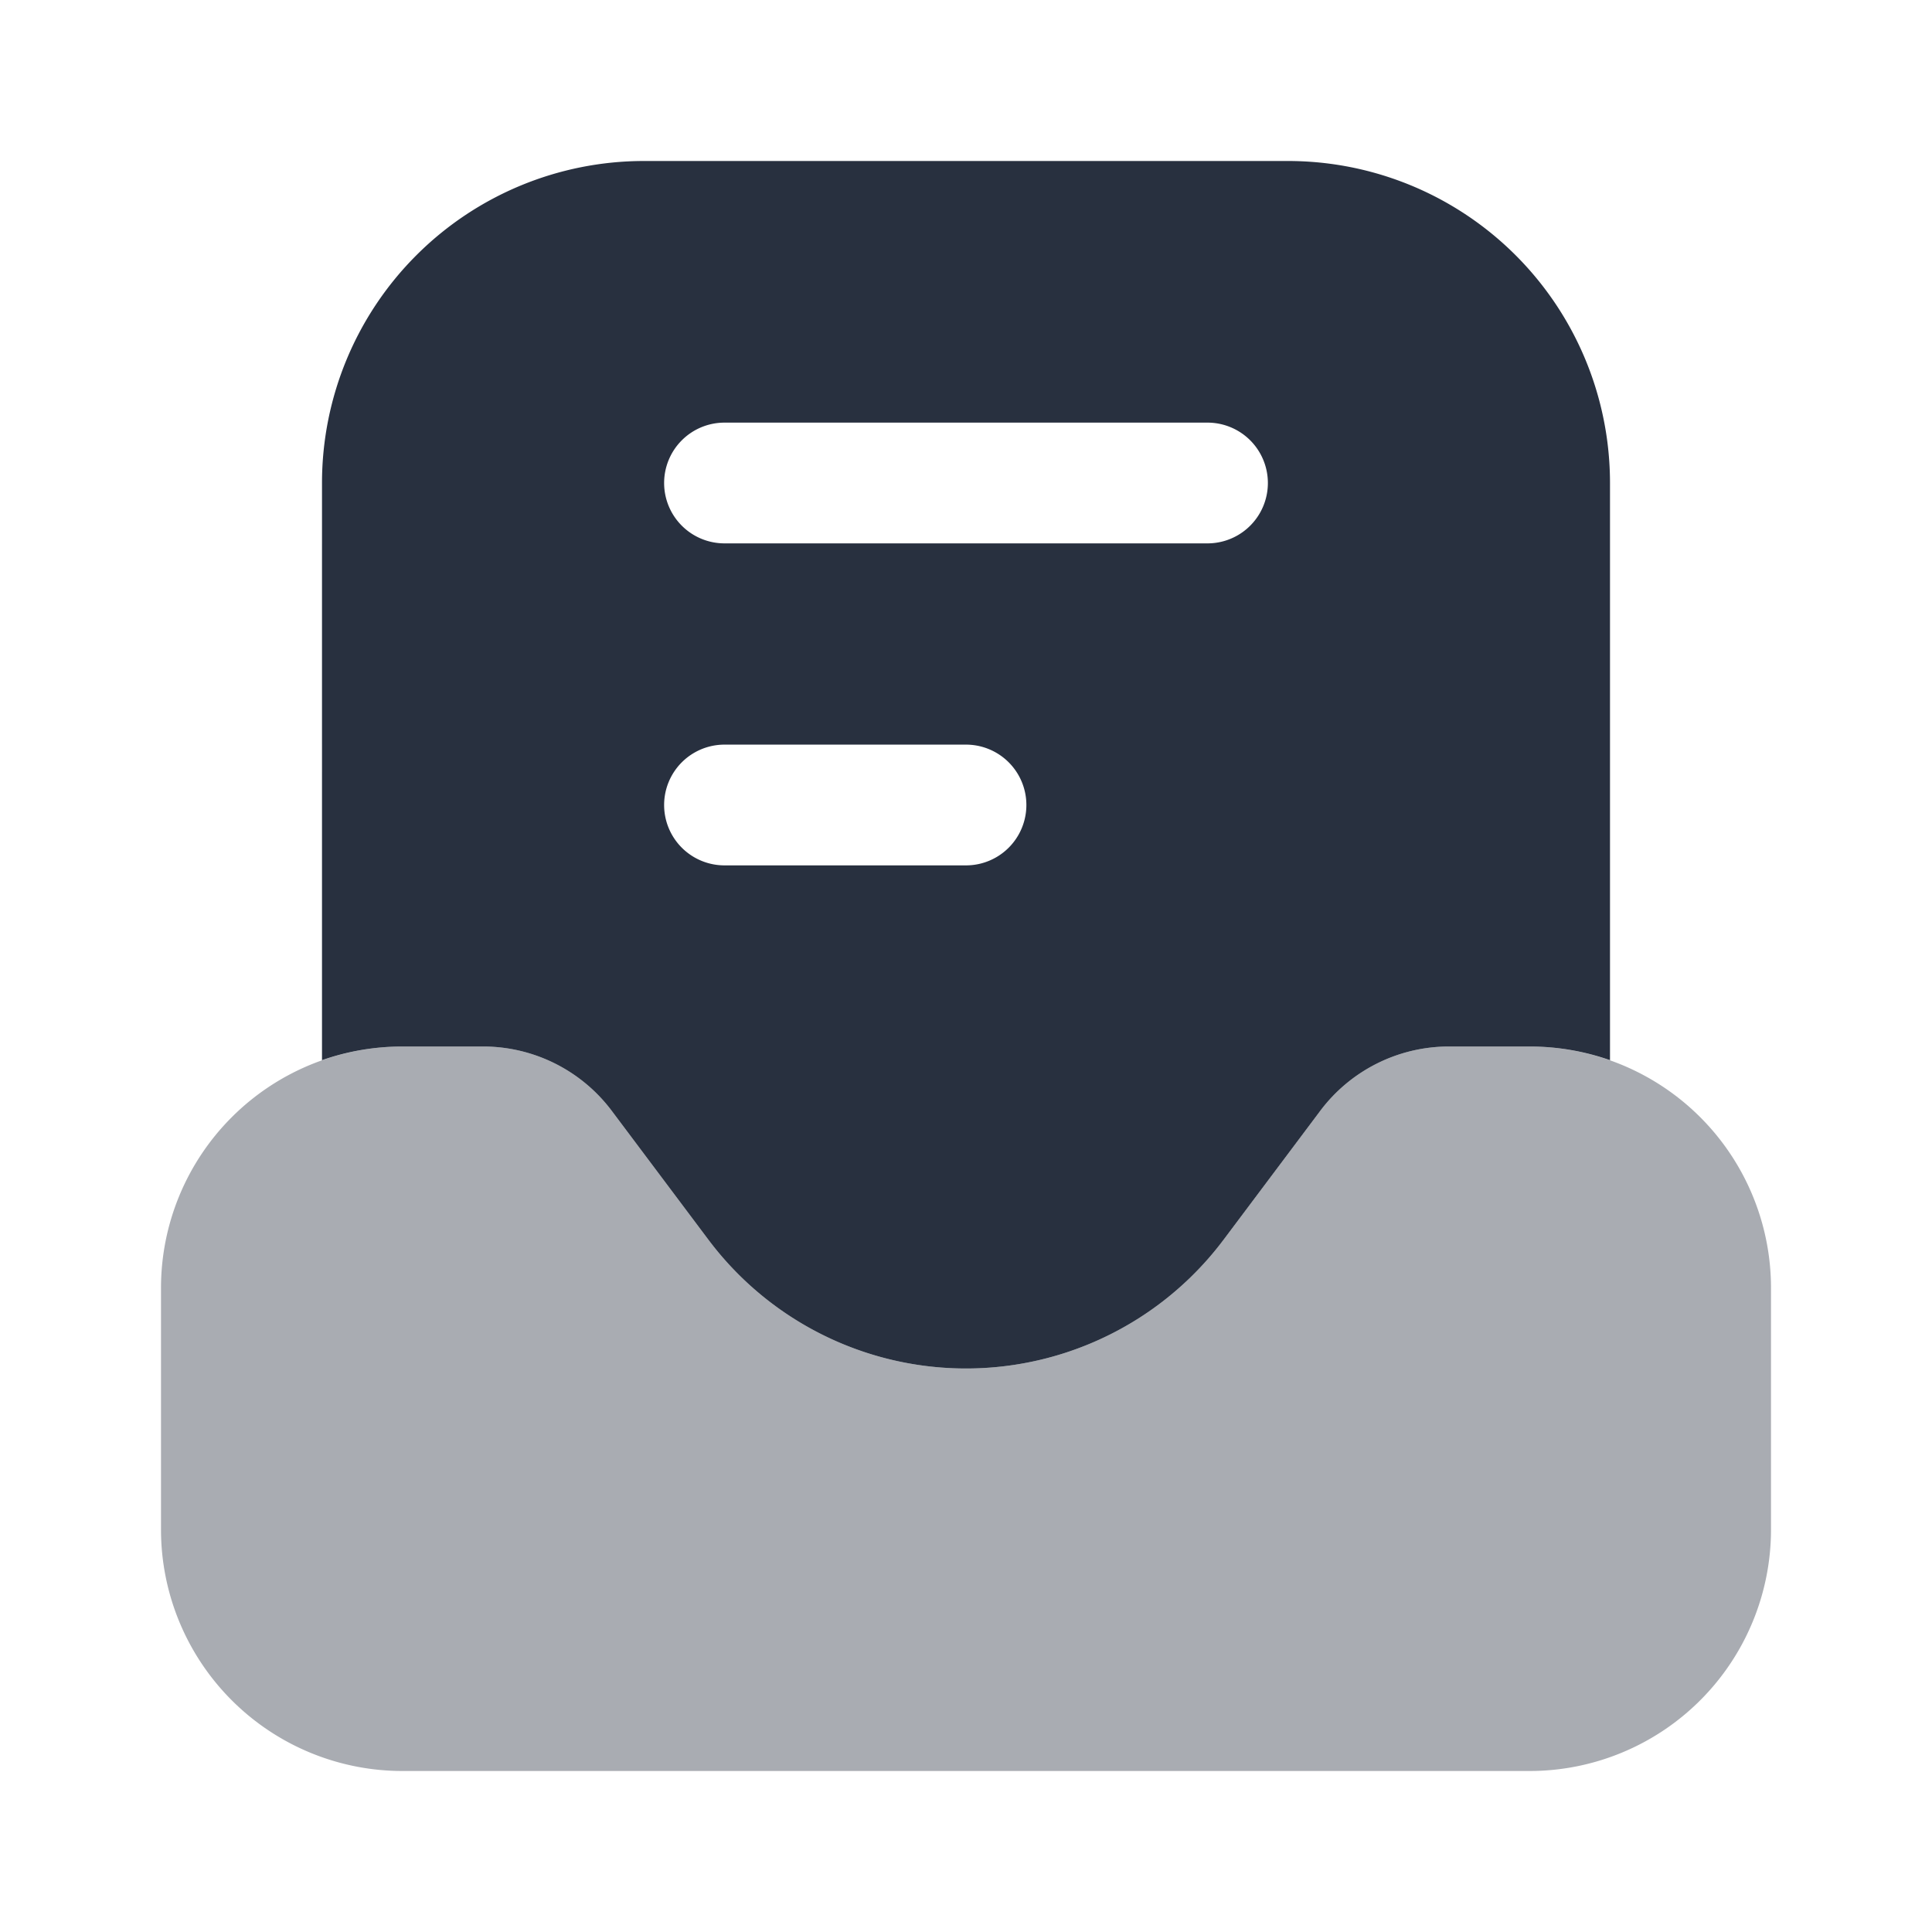 <svg fill="none" viewBox="0 0 24 24" xmlns="http://www.w3.org/2000/svg">
  <path fill="#28303F" fill-rule="evenodd" d="M20 13.17c-.313-.11-.65-.17-1-.17h-1a2 2 0 0 0-1.6.8l-1.2 1.6a4 4 0 0 1-6.4 0l-1.2-1.6A2 2 0 0 0 6 13H5c-.35 0-.687.06-1 .17V6a4 4 0 0 1 4-4h8a4 4 0 0 1 4 4v7.17ZM9 9.25a.75.75 0 0 0 0 1.5h3a.75.75 0 0 0 0-1.5H9ZM8.25 6A.75.75 0 0 1 9 5.25h6a.75.75 0 0 1 0 1.5H9A.75.75 0 0 1 8.25 6Z" clip-rule="evenodd"/>
  <path fill="#28303F" d="M22 19v-3a3 3 0 0 0-3-3h-1a2 2 0 0 0-1.6.8l-1.2 1.6a4 4 0 0 1-6.4 0l-1.2-1.6A2 2 0 0 0 6 13H5a3 3 0 0 0-3 3v3a3 3 0 0 0 3 3h14a3 3 0 0 0 3-3Z" opacity=".4"/>
</svg>
